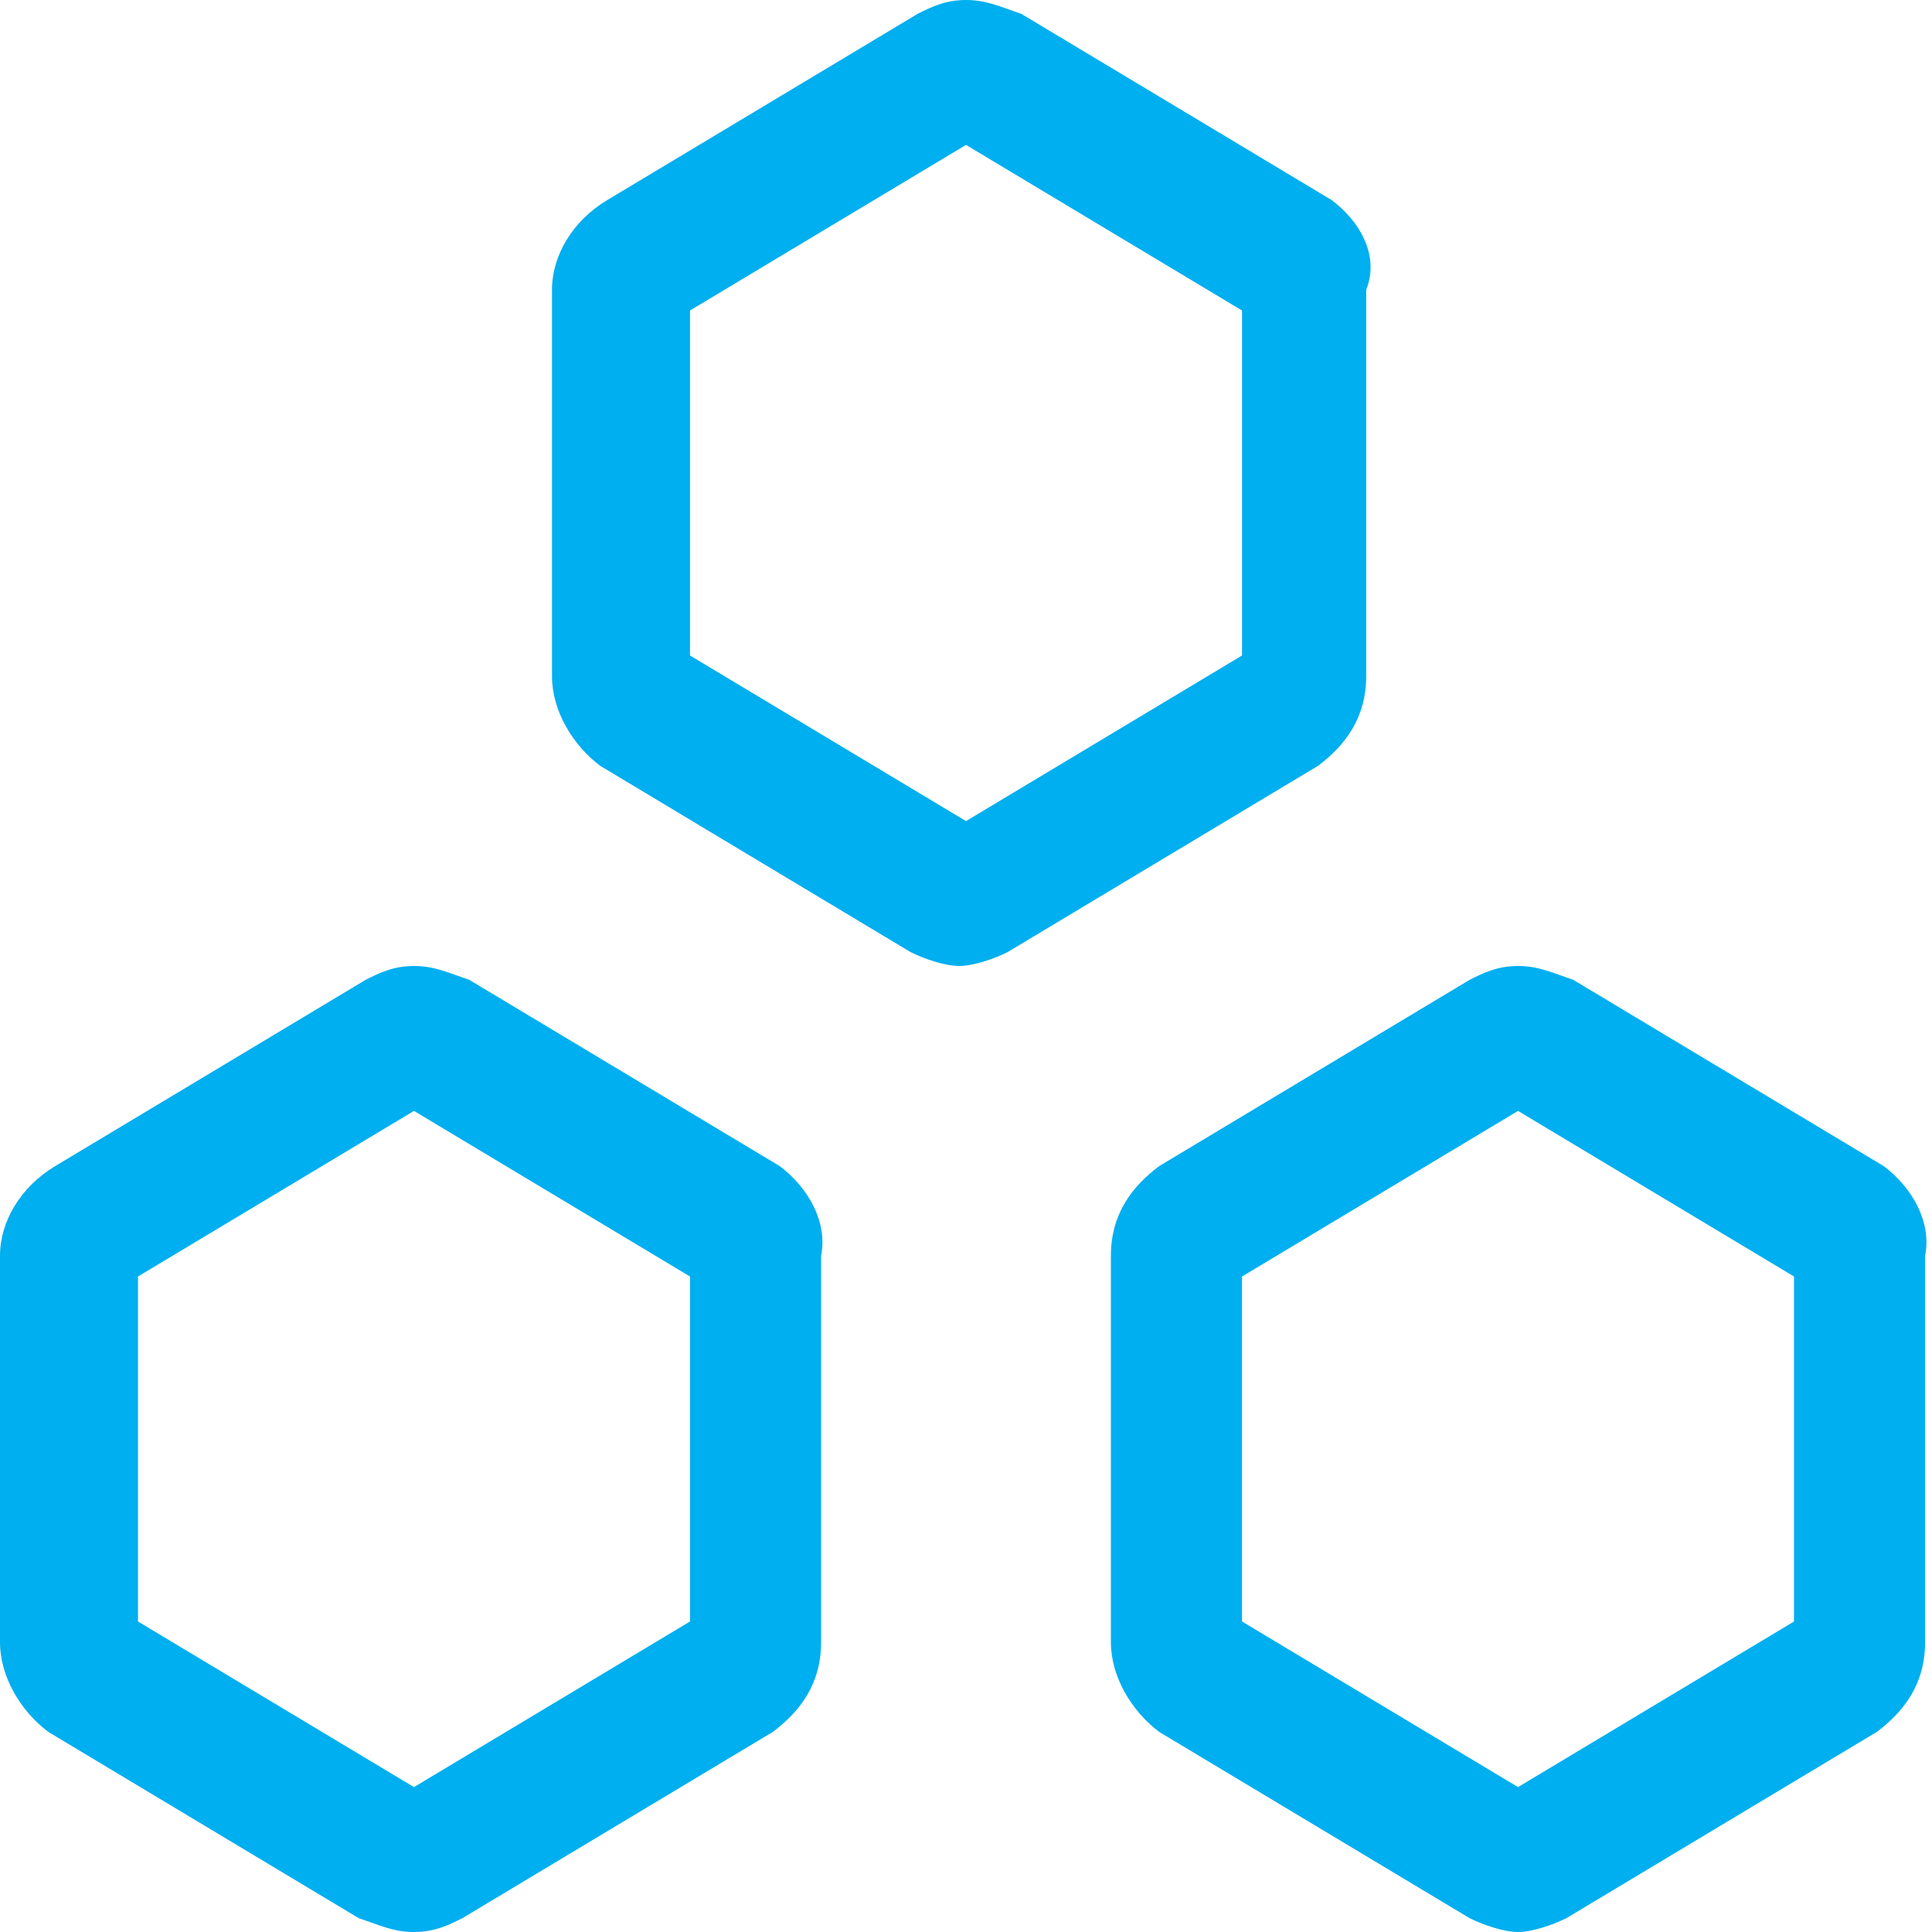 <svg width="28" height="28" viewBox="0 0 28 28" fill="none" xmlns="http://www.w3.org/2000/svg">
<path d="M19.3 2.9L14.8 0.2C14.5 0.1 14.3 0 14 0C13.7 0 13.5 0.1 13.3 0.2L8.8 2.9C8.3 3.2 8 3.7 8 4.2V9.8C8 10.3 8.3 10.8 8.7 11.1L13.2 13.8C13.4 13.9 13.7 14 13.9 14C14.1 14 14.4 13.9 14.6 13.8L19.1 11.1C19.5 10.8 19.8 10.4 19.8 9.8V4.2C20 3.7 19.7 3.2 19.3 2.9ZM18 9.5L14 11.9L10 9.5V4.5L14 2.1L18 4.5V9.5ZM27.3 16.9L22.8 14.2C22.5 14.1 22.3 14 22 14C21.7 14 21.5 14.1 21.3 14.2L16.8 16.9C16.4 17.2 16.1 17.6 16.1 18.2V23.8C16.1 24.3 16.4 24.8 16.8 25.1L21.3 27.8C21.5 27.9 21.8 28 22 28C22.2 28 22.5 27.9 22.7 27.8L27.2 25.1C27.6 24.8 27.9 24.4 27.9 23.8V18.2C28 17.7 27.7 17.2 27.3 16.9ZM26 23.5L22 25.9L18 23.5V18.5L22 16.1L26 18.5V23.5ZM11.3 16.9L6.8 14.2C6.5 14.1 6.3 14 6 14C5.7 14 5.5 14.1 5.3 14.2L0.8 16.9C0.3 17.2 0 17.7 0 18.2V23.8C0 24.3 0.3 24.8 0.7 25.1L5.2 27.8C5.5 27.9 5.7 28 6 28C6.3 28 6.5 27.9 6.7 27.8L11.2 25.1C11.6 24.8 11.9 24.4 11.9 23.8V18.2C12 17.7 11.7 17.2 11.3 16.9ZM10 23.5L6 25.9L2 23.5V18.5L6 16.1L10 18.5V23.5Z" fill="#00AFEF"/>
</svg>
